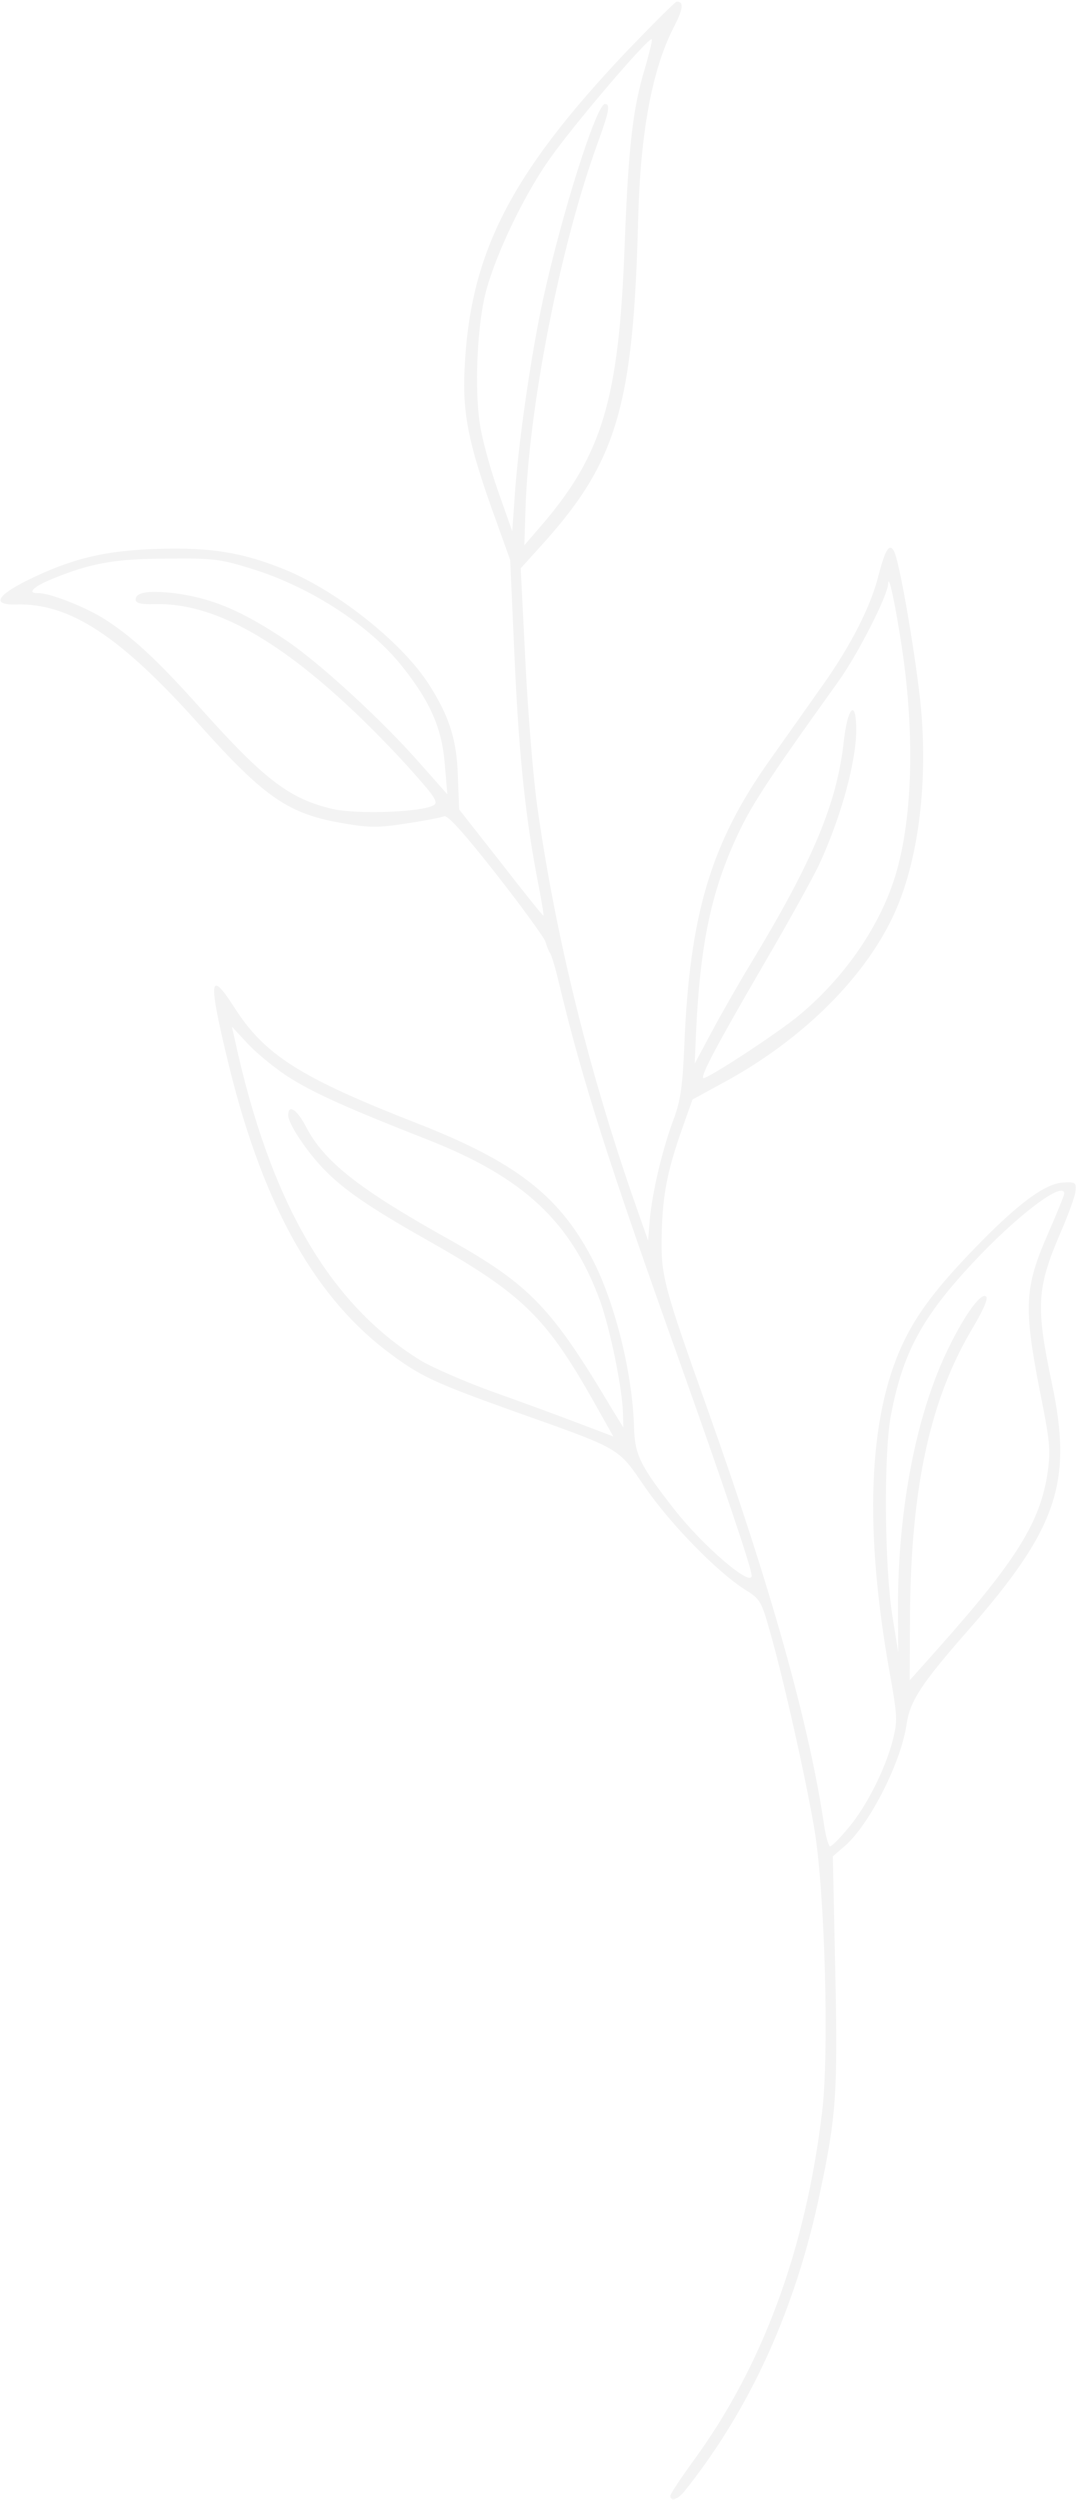 <svg width="492" height="1141" viewBox="0 0 492 1141" fill="none" xmlns="http://www.w3.org/2000/svg">
<path d="M285.908 23.811C232.794 79.945 214.487 116.12 212.205 169.014C211.284 188.667 214.091 202.326 224.637 232.122L233.064 255.599L235.149 302.154C237.163 346.094 240.224 374.957 246.242 405.208C247.568 412.203 248.535 417.9 248.211 417.909C247.887 417.919 239.157 407.044 228.734 393.601L209.748 369.442L209.178 354.574C208.717 337.741 205.343 327.042 195.857 312.263C183.829 293.468 154.647 270.089 130.536 260.142C111.182 252.185 96.522 249.82 72.702 250.496C47.91 251.199 32.605 254.904 11.966 265.139C-1.791 272.071 -3.623 276.212 7.396 275.9C32.026 275.202 55.146 290.411 91.954 331.729C121.224 364.265 131.968 371.647 157.218 375.838C168.624 377.805 173.003 377.844 185.598 375.851C193.835 374.636 201.577 373.108 202.86 372.581C204.463 371.882 211.654 379.856 226.775 399.054C238.539 414.095 248.651 428.038 249.186 429.822C249.726 431.769 250.599 434.034 251.274 434.996C251.944 435.795 253.91 442.445 255.565 449.595C266.177 493.618 278.063 530.899 310.727 622.22C329.875 675.978 343.282 715.506 343.381 719.101C343.537 724.822 321.287 705.826 308.011 688.865C292.382 668.863 289.979 664.025 289.63 651.277C288.945 626.272 280.583 593.307 270.157 573.812C255.109 545.453 235.23 530.151 190.316 512.615C137.206 491.877 120.868 481.546 106.972 459.696C95.794 442.349 95.105 446.784 103.53 482.037C118.936 547.187 142.331 590.194 176.126 616.223C191.693 628.048 197.279 630.67 233.965 643.86C284.731 661.884 281.931 660.327 294.766 678.936C306.416 695.779 327.604 717.423 340.148 725.408C347.241 729.787 347.749 730.59 351.699 744.544C357.975 766.447 368.136 811.791 372.008 834.743C376.846 863.392 378.865 937.099 375.547 964.017C368.025 1026.87 348.239 1080.1 316.976 1122.86C311.038 1131.04 306.207 1138.21 306.234 1139.19C306.31 1141.97 309.686 1140.89 312.819 1136.88C342.767 1099.39 363.569 1053.66 374.605 1000.68C382.083 965.794 382.746 954.49 381.562 899.405L380.459 847.261L386.162 842.356C397.403 832.387 411.712 804.177 414.159 786.934C415.655 776.424 421.107 768.255 441.393 745.109C482.915 697.971 490.124 676.995 480.616 631.796C473.163 596.515 473.583 588.162 484.097 563.493C487.911 554.717 491.234 545.79 491.334 543.498C491.717 539.725 491.222 539.412 485.555 539.736C477.3 540.297 465.06 549.313 445.819 569.158C427.681 587.828 418.762 599.693 412.175 613.782C396.708 647.096 394.688 697.693 406.372 763.112C410.014 783.617 410.059 785.251 407.87 794.145C404.501 807.325 395.735 824.747 387.406 834.47C383.638 838.993 380.009 842.694 379.199 842.717C378.551 842.735 377.3 838.518 376.509 833.307C369.728 787.049 352.121 724.415 323.484 643.938C302.581 585.323 301.843 582.073 302.287 562.76C302.776 545.082 304.759 534.558 311.833 514.567L316.35 501.845L328.652 495.118C367.176 474.726 397.793 443.926 410.397 412.657C420.267 388.17 424.022 353.553 420.323 319.147C417.546 294.692 410.611 254.654 408.249 251.286C406.21 247.909 404.351 251.069 401.414 262.274C397.914 276.603 388.68 294.693 375.718 312.888C369.631 321.566 358.7 336.923 351.519 347.104C324.664 384.993 315.013 417.487 312.6 477.418C311.809 495.922 310.849 502.328 307.832 510.592C302.69 524.149 298.185 543.25 296.91 555.88L296.057 566.208L288.67 545.155C268.055 485.223 253.26 424.636 245.172 366.148C243.536 353.764 241.119 324.719 239.997 301.526L237.87 259.388L246.527 249.82C281.795 211.201 289.375 185.962 291.545 99.379C292.582 60.259 297.956 31.484 307.812 12.395C312.125 4.095 312.517 0.649 309.115 0.746C308.466 0.764 298.049 11.2 285.908 23.811ZM294.697 30.922C289.041 49.401 287.094 67.12 285.381 111.166C282.795 182.55 275.211 207.626 246.758 240.49L239.528 248.873L240.053 232.503C241.532 185.847 255.758 113.151 272.64 66.385C278.373 50.685 278.932 47.398 276.339 47.471C272.45 47.581 256.629 97.588 248.125 136.429C242.508 162.267 236.371 204.639 234.94 229.376L234.002 242.488L227.321 223.541C223.627 213.014 219.835 198.892 218.999 192.047C216.962 176.893 217.898 151.843 221.204 136.374C224.65 120.084 238.126 91.08 250.611 73.225C261.218 57.877 296.414 16.644 297.747 17.914C298.084 18.395 296.62 24.162 294.697 30.922ZM114.953 259.602C141.774 267.837 169.017 285.547 183.8 304.264C196.563 320.258 201.926 332.536 203.179 348.693L204.37 362.562L191.652 348.202C174.578 328.732 145.635 302.238 130.603 292.197C109.954 278.389 96.177 272.728 78.605 270.61C67.221 269.46 61.896 270.429 61.986 273.698C62.031 275.332 64.479 275.917 70.637 275.742C96.401 275.012 125.368 290.546 160.823 323.888C169.644 332.143 182.159 345.036 188.689 352.538C198.725 363.703 200.255 366.276 198.18 367.48C192.918 370.737 163.268 371.741 152.174 369.275C132.428 364.765 120.834 355.934 91.726 323.394C71.317 300.584 59.674 289.956 46.807 281.979C37.409 276.357 22.331 270.57 17.308 270.712C12.123 270.859 15.278 267.662 24.101 264.141C41.58 256.939 52.879 254.983 76.879 254.957C97.305 254.705 101.05 255.253 114.953 259.602ZM412.067 295.992C418.425 338.664 416.623 379.441 407.265 404.895C399.426 426.543 383.794 447.922 364.923 463.504C355.411 471.461 322.432 493.004 321.271 492.056C320.101 490.781 327.66 476.664 348.723 440.411C360.496 420.287 372.085 399.35 374.53 393.883C384.63 371.843 391.548 346.132 391.15 331.587C390.805 319.003 387.19 323.194 385.491 338.126C382.38 366.673 371.42 392.826 342.871 439.923C337.131 449.408 329.085 463.539 324.92 471.344L317.36 485.461L317.952 471.542C319.786 431.909 324.651 408.218 335.813 383.532C342.693 368.289 349.226 358.127 382.965 311.047C391.87 298.691 405.567 271.807 405.744 266.404C405.929 261.329 409.091 276.123 412.067 295.992ZM132.507 492.011C143.398 498.898 159.16 505.975 194.568 519.855C239.154 537.236 260.954 557.554 274.281 594.14C278.856 607.258 284.281 633.601 284.594 645.041L284.773 651.578L279.341 642.737C251.973 596.735 241.959 586.388 205.395 565.835C164.061 542.8 147.984 530.172 139.763 514.212C135.655 506.315 131.528 503.651 131.68 509.208C131.783 512.967 139.735 525.008 147.583 533.29C156.598 542.685 168.335 550.857 194.525 565.652C238.668 590.57 249.33 600.899 271.487 640.179L280.181 655.634L264.941 649.851C256.583 646.653 238.89 640.122 225.626 635.428C212.524 630.729 197.424 624.124 191.982 620.844C150.409 595.035 123.351 548.534 107.209 474.246L105.918 468.558L113.604 476.845C117.943 481.302 126.404 488.258 132.507 492.011ZM486.18 544.789C486.198 545.443 482.703 554.047 478.43 563.818C468.056 587.664 467.654 596.671 474.836 633.922C479.712 657.991 479.977 661.745 478.629 671.76C475.362 694.587 464.332 712.237 428.145 752.844L415.558 766.94L415.707 736.841C416.211 678.273 425.004 638.116 444.706 605.5C449.199 597.849 451.491 592.713 450.492 591.76C448.327 589.696 440.975 599.554 433.451 614.978C418.084 645.999 409.606 691.709 410.242 738.632L410.347 754.33L407.609 737.234C404.075 714.764 403.633 663.092 407.047 645.658C412.44 617.537 421.08 601.427 444.08 576.731C464.559 554.725 486.01 538.578 486.18 544.789Z" fill="black" fill-opacity="0.05"/>
</svg>
